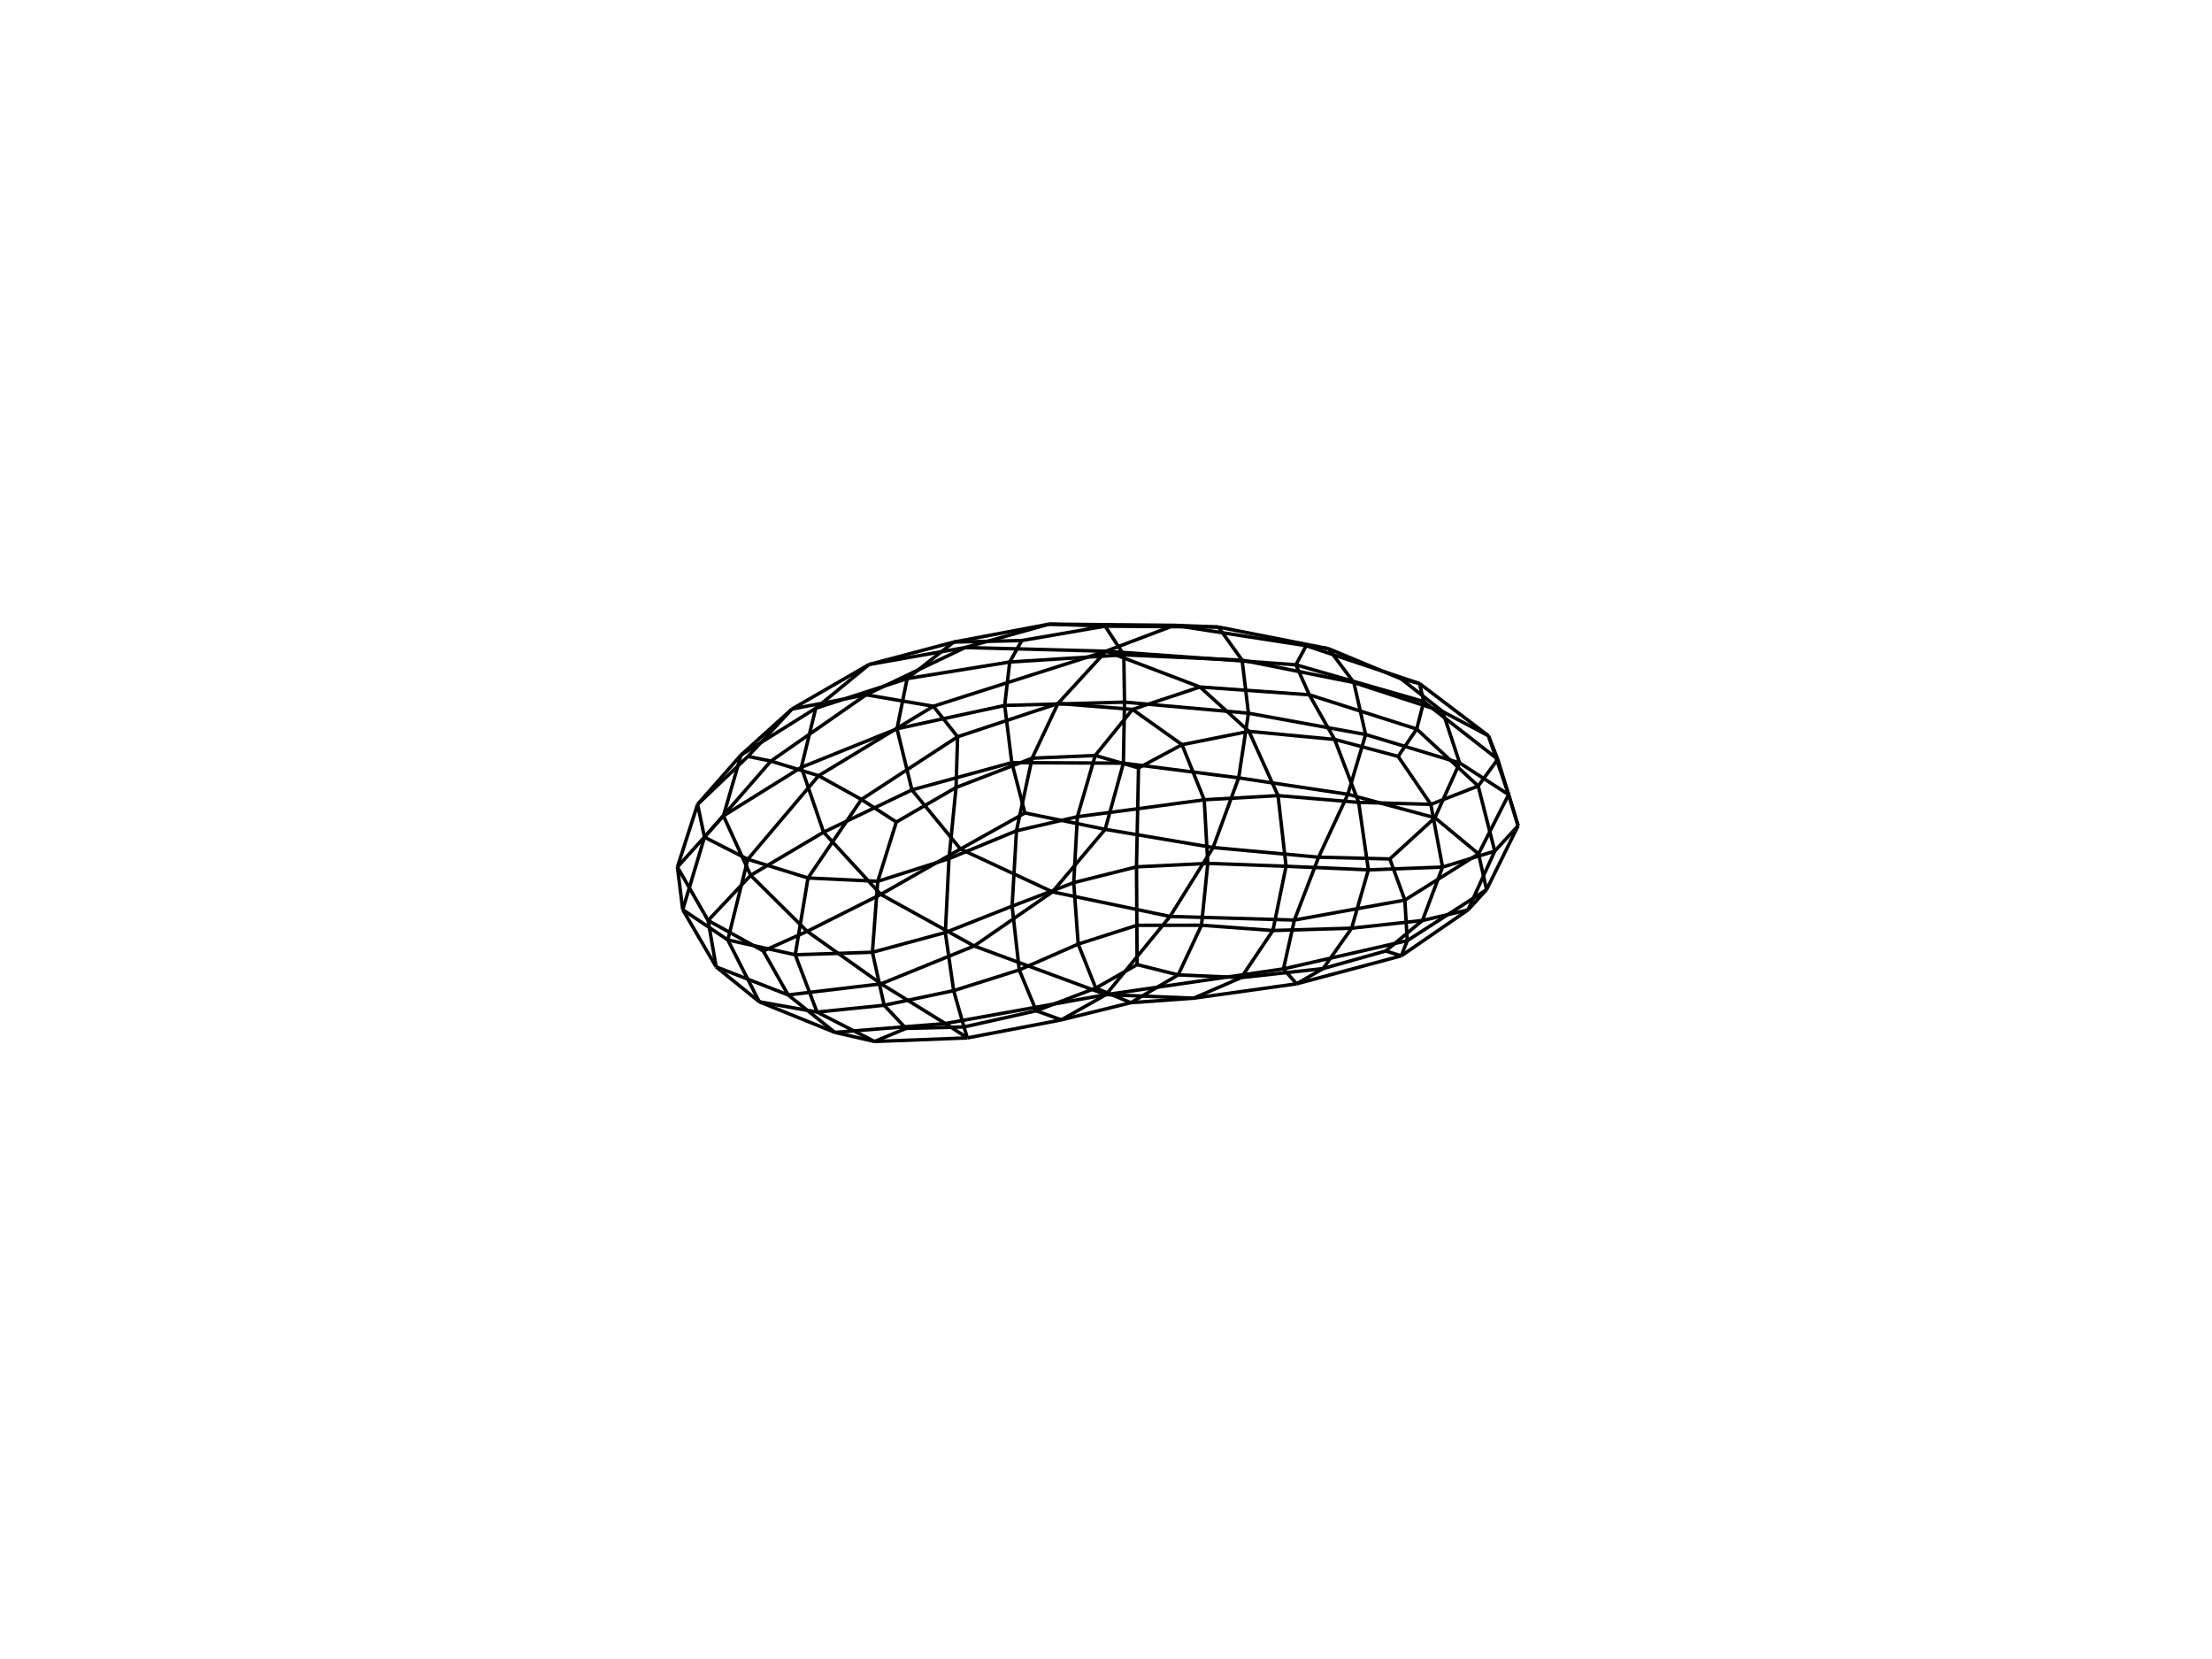<svg xmlns="http://www.w3.org/2000/svg" id="svgcontent" width="640" height="480" version="1.1"><line x1="391.068" x2="368.289" y1="268.552" y2="269.226" stroke="#000"/><line x1="368.289" x2="359.134" y1="269.226" y2="282.848" stroke="#000"/><line x1="359.134" x2="382.835" y1="282.848" y2="280.23" stroke="#000"/><line x1="382.835" x2="391.068" y1="280.23" y2="268.552" stroke="#000"/><line x1="382.835" x2="400.912" y1="280.23" y2="275.147" stroke="#000"/><line x1="400.912" x2="411.56" y1="275.147" y2="266.321" stroke="#000"/><line x1="411.56" x2="391.068" y1="266.321" y2="268.552" stroke="#000"/><line x1="411.56" x2="417.378" y1="266.321" y2="250.869" stroke="#000"/><line x1="417.378" x2="395.908" y1="250.869" y2="251.675" stroke="#000"/><line x1="395.908" x2="391.068" y1="251.675" y2="268.552" stroke="#000"/><line x1="395.908" x2="372.1" y1="251.675" y2="250.635" stroke="#000"/><line x1="372.1" x2="368.289" y1="250.635" y2="269.226" stroke="#000"/><line x1="393.109" x2="395.908" y1="232.162" y2="251.675" stroke="#000"/><line x1="417.378" x2="413.983" y1="250.869" y2="232.728" stroke="#000"/><line x1="413.983" x2="393.109" y1="232.728" y2="232.162" stroke="#000"/><line x1="413.983" x2="404.525" y1="232.728" y2="218.854" stroke="#000"/><line x1="404.525" x2="386.152" y1="218.854" y2="213.945" stroke="#000"/><line x1="386.152" x2="393.109" y1="213.945" y2="232.162" stroke="#000"/><line x1="386.152" x2="361.359" y1="213.945" y2="211.6" stroke="#000"/><line x1="361.359" x2="369.778" y1="211.6" y2="230.195" stroke="#000"/><line x1="369.778" x2="393.109" y1="230.195" y2="232.162" stroke="#000"/><line x1="369.778" x2="372.1" y1="230.195" y2="250.635" stroke="#000"/><line x1="348.42" x2="369.778" y1="231.397" y2="230.195" stroke="#000"/><line x1="361.359" x2="341.998" y1="211.6" y2="215.453" stroke="#000"/><line x1="341.998" x2="348.42" y1="215.453" y2="231.397" stroke="#000"/><line x1="341.998" x2="329.407" y1="215.453" y2="222.185" stroke="#000"/><line x1="329.407" x2="329.169" y1="222.185" y2="233.999" stroke="#000"/><line x1="329.169" x2="348.42" y1="233.999" y2="231.397" stroke="#000"/><line x1="329.169" x2="328.824" y1="233.999" y2="250.808" stroke="#000"/><line x1="328.824" x2="349.448" y1="250.808" y2="249.805" stroke="#000"/><line x1="349.448" x2="348.42" y1="249.805" y2="231.397" stroke="#000"/><line x1="349.448" x2="372.1" y1="249.805" y2="250.635" stroke="#000"/><line x1="347.629" x2="349.448" y1="267.7" y2="249.805" stroke="#000"/><line x1="328.824" x2="328.932" y1="250.808" y2="267.724" stroke="#000"/><line x1="328.932" x2="347.629" y1="267.724" y2="267.7" stroke="#000"/><line x1="328.932" x2="328.999" y1="267.724" y2="279.088" stroke="#000"/><line x1="328.999" x2="340.888" y1="279.088" y2="282.069" stroke="#000"/><line x1="340.888" x2="347.629" y1="282.069" y2="267.7" stroke="#000"/><line x1="340.888" x2="359.134" y1="282.069" y2="282.848" stroke="#000"/><line x1="368.289" x2="347.629" y1="269.226" y2="267.7" stroke="#000"/><line x1="427.791" x2="430.103" y1="247.049" y2="257.417" stroke="#000"/><line x1="430.103" x2="407.167" y1="257.417" y2="272.155" stroke="#000"/><line x1="407.167" x2="406.464" y1="272.155" y2="260.419" stroke="#000"/><line x1="406.464" x2="427.791" y1="260.419" y2="247.049" stroke="#000"/><line x1="406.464" x2="402.116" y1="260.419" y2="248.518" stroke="#000"/><line x1="402.116" x2="415.169" y1="248.518" y2="236.595" stroke="#000"/><line x1="415.169" x2="427.791" y1="236.595" y2="247.049" stroke="#000"/><line x1="415.169" x2="422.322" y1="236.595" y2="220.74" stroke="#000"/><line x1="422.322" x2="436.494" y1="220.74" y2="229.912" stroke="#000"/><line x1="436.494" x2="427.791" y1="229.912" y2="247.049" stroke="#000"/><line x1="436.494" x2="439.239" y1="229.912" y2="238.908" stroke="#000"/><line x1="439.239" x2="430.103" y1="238.908" y2="257.417" stroke="#000"/><line x1="430.65" x2="436.494" y1="212.882" y2="229.912" stroke="#000"/><line x1="422.322" x2="417.419" y1="220.74" y2="205.88" stroke="#000"/><line x1="417.419" x2="430.65" y1="205.88" y2="212.882" stroke="#000"/><line x1="417.419" x2="405.438" y1="205.88" y2="196.448" stroke="#000"/><line x1="405.438" x2="410.712" y1="196.448" y2="197.764" stroke="#000"/><line x1="410.712" x2="430.65" y1="197.764" y2="212.882" stroke="#000"/><line x1="410.712" x2="411.94" y1="197.764" y2="202.983" stroke="#000"/><line x1="411.94" x2="433.353" y1="202.983" y2="219.683" stroke="#000"/><line x1="433.353" x2="430.65" y1="219.683" y2="212.882" stroke="#000"/><line x1="433.353" x2="439.239" y1="219.683" y2="238.908" stroke="#000"/><line x1="427.688" x2="433.353" y1="227.417" y2="219.683" stroke="#000"/><line x1="411.94" x2="409.893" y1="202.983" y2="210.935" stroke="#000"/><line x1="409.893" x2="427.688" y1="210.935" y2="227.417" stroke="#000"/><line x1="409.893" x2="404.525" y1="210.935" y2="218.854" stroke="#000"/><line x1="413.983" x2="427.688" y1="232.728" y2="227.417" stroke="#000"/><line x1="417.378" x2="432.478" y1="250.869" y2="246.258" stroke="#000"/><line x1="432.478" x2="427.688" y1="246.258" y2="227.417" stroke="#000"/><line x1="432.478" x2="439.239" y1="246.258" y2="238.908" stroke="#000"/><line x1="424.737" x2="432.478" y1="263.268" y2="246.258" stroke="#000"/><line x1="411.56" x2="424.737" y1="266.321" y2="263.268" stroke="#000"/><line x1="400.912" x2="405.44" y1="275.147" y2="276.555" stroke="#000"/><line x1="405.44" x2="424.737" y1="276.555" y2="263.268" stroke="#000"/><line x1="405.44" x2="407.167" y1="276.555" y2="272.155" stroke="#000"/><line x1="430.103" x2="424.737" y1="257.417" y2="263.268" stroke="#000"/><line x1="325.031" x2="358.387" y1="220.808" y2="225.059" stroke="#000"/><line x1="358.387" x2="350.988" y1="225.059" y2="245.214" stroke="#000"/><line x1="350.988" x2="319.76" y1="245.214" y2="239.951" stroke="#000"/><line x1="319.76" x2="325.031" y1="239.951" y2="220.808" stroke="#000"/><line x1="319.76" x2="296.547" y1="239.951" y2="235.213" stroke="#000"/><line x1="296.547" x2="292.744" y1="235.213" y2="220.648" stroke="#000"/><line x1="292.744" x2="325.031" y1="220.648" y2="220.808" stroke="#000"/><line x1="292.744" x2="290.691" y1="220.648" y2="204.104" stroke="#000"/><line x1="290.691" x2="325.356" y1="204.104" y2="203.148" stroke="#000"/><line x1="325.356" x2="325.031" y1="203.148" y2="220.808" stroke="#000"/><line x1="325.356" x2="361.21" y1="203.148" y2="206.352" stroke="#000"/><line x1="361.21" x2="358.387" y1="206.352" y2="225.059" stroke="#000"/><line x1="325.151" x2="325.356" y1="189.464" y2="203.148" stroke="#000"/><line x1="290.691" x2="292.14" y1="204.104" y2="191.539" stroke="#000"/><line x1="292.14" x2="325.151" y1="191.539" y2="189.464" stroke="#000"/><line x1="292.14" x2="295.648" y1="191.539" y2="185.32" stroke="#000"/><line x1="295.648" x2="319.75" y1="185.32" y2="181.162" stroke="#000"/><line x1="319.75" x2="325.151" y1="181.162" y2="189.464" stroke="#000"/><line x1="319.75" x2="352.52" y1="181.162" y2="181.424" stroke="#000"/><line x1="352.52" x2="359.384" y1="181.424" y2="191.015" stroke="#000"/><line x1="359.384" x2="325.151" y1="191.015" y2="189.464" stroke="#000"/><line x1="359.384" x2="361.21" y1="191.015" y2="206.352" stroke="#000"/><line x1="391.712" x2="359.384" y1="197.484" y2="191.015" stroke="#000"/><line x1="352.52" x2="384.389" y1="181.424" y2="187.69" stroke="#000"/><line x1="384.389" x2="391.712" y1="187.69" y2="197.484" stroke="#000"/><line x1="384.389" x2="405.438" y1="187.69" y2="196.448" stroke="#000"/><line x1="417.419" x2="391.712" y1="205.88" y2="197.484" stroke="#000"/><line x1="422.322" x2="395.112" y1="220.74" y2="212.52" stroke="#000"/><line x1="395.112" x2="391.712" y1="212.52" y2="197.484" stroke="#000"/><line x1="395.112" x2="361.21" y1="212.52" y2="206.352" stroke="#000"/><line x1="389.98" x2="395.112" y1="229.811" y2="212.52" stroke="#000"/><line x1="415.169" x2="389.98" y1="236.595" y2="229.811" stroke="#000"/><line x1="402.116" x2="381.508" y1="248.518" y2="248.017" stroke="#000"/><line x1="381.508" x2="389.98" y1="248.017" y2="229.811" stroke="#000"/><line x1="381.508" x2="350.988" y1="248.017" y2="245.214" stroke="#000"/><line x1="358.387" x2="389.98" y1="225.059" y2="229.811" stroke="#000"/><line x1="217.189" x2="238.285" y1="253.262" y2="240.778" stroke="#000"/><line x1="238.285" x2="254.842" y1="240.778" y2="258.781" stroke="#000"/><line x1="254.842" x2="233.539" y1="258.781" y2="269.469" stroke="#000"/><line x1="233.539" x2="217.189" y1="269.469" y2="253.262" stroke="#000"/><line x1="233.539" x2="220.834" y1="269.469" y2="275.147" stroke="#000"/><line x1="220.834" x2="204.88" y1="275.147" y2="266.321" stroke="#000"/><line x1="204.88" x2="217.189" y1="266.321" y2="253.262" stroke="#000"/><line x1="204.88" x2="195.999" y1="266.321" y2="250.869" stroke="#000"/><line x1="195.999" x2="209.316" y1="250.869" y2="236.05" stroke="#000"/><line x1="209.316" x2="217.189" y1="236.05" y2="253.262" stroke="#000"/><line x1="209.316" x2="231.857" y1="236.05" y2="222.008" stroke="#000"/><line x1="231.857" x2="238.285" y1="222.008" y2="240.778" stroke="#000"/><line x1="214.398" x2="209.316" y1="218.444" y2="236.05" stroke="#000"/><line x1="195.999" x2="201.833" y1="250.869" y2="232.728" stroke="#000"/><line x1="201.833" x2="214.398" y1="232.728" y2="218.444" stroke="#000"/><line x1="201.833" x2="216.405" y1="232.728" y2="218.854" stroke="#000"/><line x1="216.405" x2="229.146" y1="218.854" y2="205.141" stroke="#000"/><line x1="229.146" x2="214.398" y1="205.141" y2="218.444" stroke="#000"/><line x1="229.146" x2="251.447" y1="205.141" y2="192.254" stroke="#000"/><line x1="251.447" x2="236.021" y1="192.254" y2="204.916" stroke="#000"/><line x1="236.021" x2="214.398" y1="204.916" y2="218.444" stroke="#000"/><line x1="236.021" x2="231.857" y1="204.916" y2="222.008" stroke="#000"/><line x1="262.465" x2="236.021" y1="196.349" y2="204.916" stroke="#000"/><line x1="251.447" x2="275.935" y1="192.254" y2="185.77" stroke="#000"/><line x1="275.935" x2="262.465" y1="185.77" y2="196.349" stroke="#000"/><line x1="275.935" x2="295.648" y1="185.77" y2="185.32" stroke="#000"/><line x1="292.14" x2="262.465" y1="191.539" y2="196.349" stroke="#000"/><line x1="290.691" x2="259.528" y1="204.104" y2="210.854" stroke="#000"/><line x1="259.528" x2="262.465" y1="210.854" y2="196.349" stroke="#000"/><line x1="259.528" x2="231.857" y1="210.854" y2="222.008" stroke="#000"/><line x1="263.848" x2="259.528" y1="228.538" y2="210.854" stroke="#000"/><line x1="292.744" x2="263.848" y1="220.648" y2="228.538" stroke="#000"/><line x1="296.547" x2="277.89" y1="235.213" y2="245.647" stroke="#000"/><line x1="277.89" x2="263.848" y1="245.647" y2="228.538" stroke="#000"/><line x1="277.89" x2="254.842" y1="245.647" y2="258.781" stroke="#000"/><line x1="238.285" x2="263.848" y1="240.778" y2="228.538" stroke="#000"/><line x1="236.394" x2="219.684" y1="292.826" y2="289.851" stroke="#000"/><line x1="219.684" x2="241.552" y1="289.851" y2="298.705" stroke="#000"/><line x1="241.552" x2="253.032" y1="298.705" y2="301.332" stroke="#000"/><line x1="253.032" x2="236.394" y1="301.332" y2="292.826" stroke="#000"/><line x1="253.032" x2="262.13" y1="301.332" y2="297.546" stroke="#000"/><line x1="262.13" x2="255.809" y1="297.546" y2="290.848" stroke="#000"/><line x1="255.809" x2="236.394" y1="290.848" y2="292.826" stroke="#000"/><line x1="255.809" x2="252.417" y1="290.848" y2="275.519" stroke="#000"/><line x1="252.417" x2="230.089" y1="275.519" y2="276.236" stroke="#000"/><line x1="230.089" x2="236.394" y1="276.236" y2="292.826" stroke="#000"/><line x1="230.089" x2="210.578" y1="276.236" y2="271.964" stroke="#000"/><line x1="210.578" x2="219.684" y1="271.964" y2="289.851" stroke="#000"/><line x1="233.784" x2="230.089" y1="254.027" y2="276.236" stroke="#000"/><line x1="252.417" x2="253.96" y1="275.519" y2="254.993" stroke="#000"/><line x1="253.96" x2="233.784" y1="254.993" y2="254.027" stroke="#000"/><line x1="253.96" x2="259.339" y1="254.993" y2="237.842" stroke="#000"/><line x1="259.339" x2="249.233" y1="237.842" y2="231.307" stroke="#000"/><line x1="249.233" x2="233.784" y1="231.307" y2="254.027" stroke="#000"/><line x1="249.233" x2="236.842" y1="231.307" y2="224.443" stroke="#000"/><line x1="236.842" x2="216.364" y1="224.443" y2="248.619" stroke="#000"/><line x1="216.364" x2="233.784" y1="248.619" y2="254.027" stroke="#000"/><line x1="216.364" x2="210.578" y1="248.619" y2="271.964" stroke="#000"/><line x1="203.828" x2="216.364" y1="242.223" y2="248.619" stroke="#000"/><line x1="236.842" x2="223.042" y1="224.443" y2="220.209" stroke="#000"/><line x1="223.042" x2="203.828" y1="220.209" y2="242.223" stroke="#000"/><line x1="223.042" x2="216.405" y1="220.209" y2="218.854" stroke="#000"/><line x1="201.833" x2="203.828" y1="232.728" y2="242.223" stroke="#000"/><line x1="195.999" x2="197.54" y1="250.869" y2="263.2" stroke="#000"/><line x1="197.54" x2="203.828" y1="263.2" y2="242.223" stroke="#000"/><line x1="197.54" x2="210.578" y1="263.2" y2="271.964" stroke="#000"/><line x1="207.197" x2="197.54" y1="279.736" y2="263.2" stroke="#000"/><line x1="204.88" x2="207.197" y1="266.321" y2="279.736" stroke="#000"/><line x1="220.834" x2="228.029" y1="275.147" y2="287.861" stroke="#000"/><line x1="228.029" x2="207.197" y1="287.861" y2="279.736" stroke="#000"/><line x1="228.029" x2="241.552" y1="287.861" y2="298.705" stroke="#000"/><line x1="219.684" x2="207.197" y1="289.851" y2="279.736" stroke="#000"/><line x1="311.956" x2="294.901" y1="273.152" y2="280.628" stroke="#000"/><line x1="294.901" x2="299.811" y1="280.628" y2="292.453" stroke="#000"/><line x1="299.811" x2="317.039" y1="292.453" y2="285.883" stroke="#000"/><line x1="317.039" x2="311.956" y1="285.883" y2="273.152" stroke="#000"/><line x1="317.039" x2="328.999" y1="285.883" y2="279.088" stroke="#000"/><line x1="328.932" x2="311.956" y1="267.724" y2="273.152" stroke="#000"/><line x1="328.824" x2="310.662" y1="250.808" y2="255.369" stroke="#000"/><line x1="310.662" x2="311.956" y1="255.369" y2="273.152" stroke="#000"/><line x1="310.662" x2="292.835" y1="255.369" y2="262.18" stroke="#000"/><line x1="292.835" x2="294.901" y1="262.18" y2="280.628" stroke="#000"/><line x1="311.721" x2="310.662" y1="236.298" y2="255.369" stroke="#000"/><line x1="329.169" x2="311.721" y1="233.999" y2="236.298" stroke="#000"/><line x1="329.407" x2="316.879" y1="222.185" y2="218.584" stroke="#000"/><line x1="316.879" x2="311.721" y1="218.584" y2="236.298" stroke="#000"/><line x1="316.879" x2="298.624" y1="218.584" y2="219.37" stroke="#000"/><line x1="298.624" x2="294.095" y1="219.37" y2="240.37" stroke="#000"/><line x1="294.095" x2="311.721" y1="240.37" y2="236.298" stroke="#000"/><line x1="294.095" x2="292.835" y1="240.37" y2="262.18" stroke="#000"/><line x1="274.575" x2="294.095" y1="248.429" y2="240.37" stroke="#000"/><line x1="298.624" x2="276.615" y1="219.37" y2="227.835" stroke="#000"/><line x1="276.615" x2="274.575" y1="227.835" y2="248.429" stroke="#000"/><line x1="276.615" x2="259.339" y1="227.835" y2="237.842" stroke="#000"/><line x1="253.96" x2="274.575" y1="254.993" y2="248.429" stroke="#000"/><line x1="252.417" x2="273.515" y1="275.519" y2="269.804" stroke="#000"/><line x1="273.515" x2="274.575" y1="269.804" y2="248.429" stroke="#000"/><line x1="273.515" x2="292.835" y1="269.804" y2="262.18" stroke="#000"/><line x1="275.923" x2="273.515" y1="286.622" y2="269.804" stroke="#000"/><line x1="255.809" x2="275.923" y1="290.848" y2="286.622" stroke="#000"/><line x1="262.13" x2="278.914" y1="297.546" y2="297.125" stroke="#000"/><line x1="278.914" x2="275.923" y1="297.125" y2="286.622" stroke="#000"/><line x1="278.914" x2="299.811" y1="297.125" y2="292.453" stroke="#000"/><line x1="294.901" x2="275.923" y1="280.628" y2="286.622" stroke="#000"/><line x1="378.823" x2="347.191" y1="201.026" y2="198.769" stroke="#000"/><line x1="347.191" x2="361.359" y1="198.769" y2="211.6" stroke="#000"/><line x1="386.152" x2="378.823" y1="213.945" y2="201.026" stroke="#000"/><line x1="409.893" x2="378.823" y1="210.935" y2="201.026" stroke="#000"/><line x1="411.94" x2="374.947" y1="202.983" y2="192.347" stroke="#000"/><line x1="374.947" x2="378.823" y1="192.347" y2="201.026" stroke="#000"/><line x1="374.947" x2="320" y1="192.347" y2="188.415" stroke="#000"/><line x1="320" x2="347.191" y1="188.415" y2="198.769" stroke="#000"/><line x1="377.914" x2="374.947" y1="186.821" y2="192.347" stroke="#000"/><line x1="410.712" x2="377.914" y1="197.764" y2="186.821" stroke="#000"/><line x1="384.389" x2="377.914" y1="187.69" y2="186.821" stroke="#000"/><line x1="352.52" x2="339.748" y1="181.424" y2="180.925" stroke="#000"/><line x1="339.748" x2="377.914" y1="180.925" y2="186.821" stroke="#000"/><line x1="339.748" x2="320" y1="180.925" y2="188.415" stroke="#000"/><line x1="303.555" x2="339.748" y1="180.577" y2="180.925" stroke="#000"/><line x1="319.75" x2="303.555" y1="181.162" y2="180.577" stroke="#000"/><line x1="275.935" x2="303.555" y1="185.77" y2="180.577" stroke="#000"/><line x1="251.447" x2="279.235" y1="192.254" y2="187.349" stroke="#000"/><line x1="279.235" x2="303.555" y1="187.349" y2="180.577" stroke="#000"/><line x1="279.235" x2="320" y1="187.349" y2="188.415" stroke="#000"/><line x1="250.569" x2="279.235" y1="201.026" y2="187.349" stroke="#000"/><line x1="229.146" x2="250.569" y1="205.141" y2="201.026" stroke="#000"/><line x1="223.042" x2="250.569" y1="220.209" y2="201.026" stroke="#000"/><line x1="236.842" x2="270.054" y1="224.443" y2="204.342" stroke="#000"/><line x1="270.054" x2="250.569" y1="204.342" y2="201.026" stroke="#000"/><line x1="270.054" x2="320" y1="204.342" y2="188.415" stroke="#000"/><line x1="277.062" x2="270.054" y1="213.166" y2="204.342" stroke="#000"/><line x1="249.233" x2="277.062" y1="231.307" y2="213.166" stroke="#000"/><line x1="276.615" x2="277.062" y1="227.835" y2="213.166" stroke="#000"/><line x1="298.624" x2="306.107" y1="219.37" y2="203.538" stroke="#000"/><line x1="306.107" x2="277.062" y1="203.538" y2="213.166" stroke="#000"/><line x1="306.107" x2="320" y1="203.538" y2="188.415" stroke="#000"/><line x1="327.666" x2="306.107" y1="205.253" y2="203.538" stroke="#000"/><line x1="316.879" x2="327.666" y1="218.584" y2="205.253" stroke="#000"/><line x1="341.998" x2="327.666" y1="215.453" y2="205.253" stroke="#000"/><line x1="347.191" x2="327.666" y1="198.769" y2="205.253" stroke="#000"/><line x1="254.92" x2="273.498" y1="284.651" y2="296.14" stroke="#000"/><line x1="273.498" x2="241.552" y1="296.14" y2="298.705" stroke="#000"/><line x1="228.029" x2="254.92" y1="287.861" y2="284.651" stroke="#000"/><line x1="233.539" x2="254.92" y1="269.469" y2="284.651" stroke="#000"/><line x1="254.842" x2="281.846" y1="258.781" y2="273.702" stroke="#000"/><line x1="281.846" x2="254.92" y1="273.702" y2="284.651" stroke="#000"/><line x1="281.846" x2="320" y1="273.702" y2="287.78" stroke="#000"/><line x1="320" x2="273.498" y1="287.78" y2="296.14" stroke="#000"/><line x1="304.495" x2="281.846" y1="258.047" y2="273.702" stroke="#000"/><line x1="277.89" x2="304.495" y1="245.647" y2="258.047" stroke="#000"/><line x1="319.76" x2="304.495" y1="239.951" y2="258.047" stroke="#000"/><line x1="350.988" x2="338.52" y1="245.214" y2="265.158" stroke="#000"/><line x1="338.52" x2="304.495" y1="265.158" y2="258.047" stroke="#000"/><line x1="338.52" x2="320" y1="265.158" y2="287.78" stroke="#000"/><line x1="374.506" x2="338.52" y1="266.203" y2="265.158" stroke="#000"/><line x1="381.508" x2="374.506" y1="248.017" y2="266.203" stroke="#000"/><line x1="406.464" x2="374.506" y1="260.419" y2="266.203" stroke="#000"/><line x1="407.167" x2="371.348" y1="272.155" y2="280.325" stroke="#000"/><line x1="371.348" x2="374.506" y1="280.325" y2="266.203" stroke="#000"/><line x1="371.348" x2="320" y1="280.325" y2="287.78" stroke="#000"/><line x1="375.137" x2="371.348" y1="284.651" y2="280.325" stroke="#000"/><line x1="405.44" x2="375.137" y1="276.555" y2="284.651" stroke="#000"/><line x1="382.835" x2="375.137" y1="280.23" y2="284.651" stroke="#000"/><line x1="359.134" x2="345.36" y1="282.848" y2="288.807" stroke="#000"/><line x1="345.36" x2="375.137" y1="288.807" y2="284.651" stroke="#000"/><line x1="345.36" x2="320" y1="288.807" y2="287.78" stroke="#000"/><line x1="327.177" x2="345.36" y1="290.111" y2="288.807" stroke="#000"/><line x1="340.888" x2="327.177" y1="282.069" y2="290.111" stroke="#000"/><line x1="317.039" x2="327.177" y1="285.883" y2="290.111" stroke="#000"/><line x1="299.811" x2="307.062" y1="292.453" y2="295.084" stroke="#000"/><line x1="307.062" x2="327.177" y1="295.084" y2="290.111" stroke="#000"/><line x1="307.062" x2="320" y1="295.084" y2="287.78" stroke="#000"/><line x1="279.891" x2="307.062" y1="300.299" y2="295.084" stroke="#000"/><line x1="278.914" x2="279.891" y1="297.125" y2="300.299" stroke="#000"/><line x1="253.032" x2="279.891" y1="301.332" y2="300.299" stroke="#000"/><line x1="273.498" x2="279.891" y1="296.14" y2="300.299" stroke="#000"/></svg>